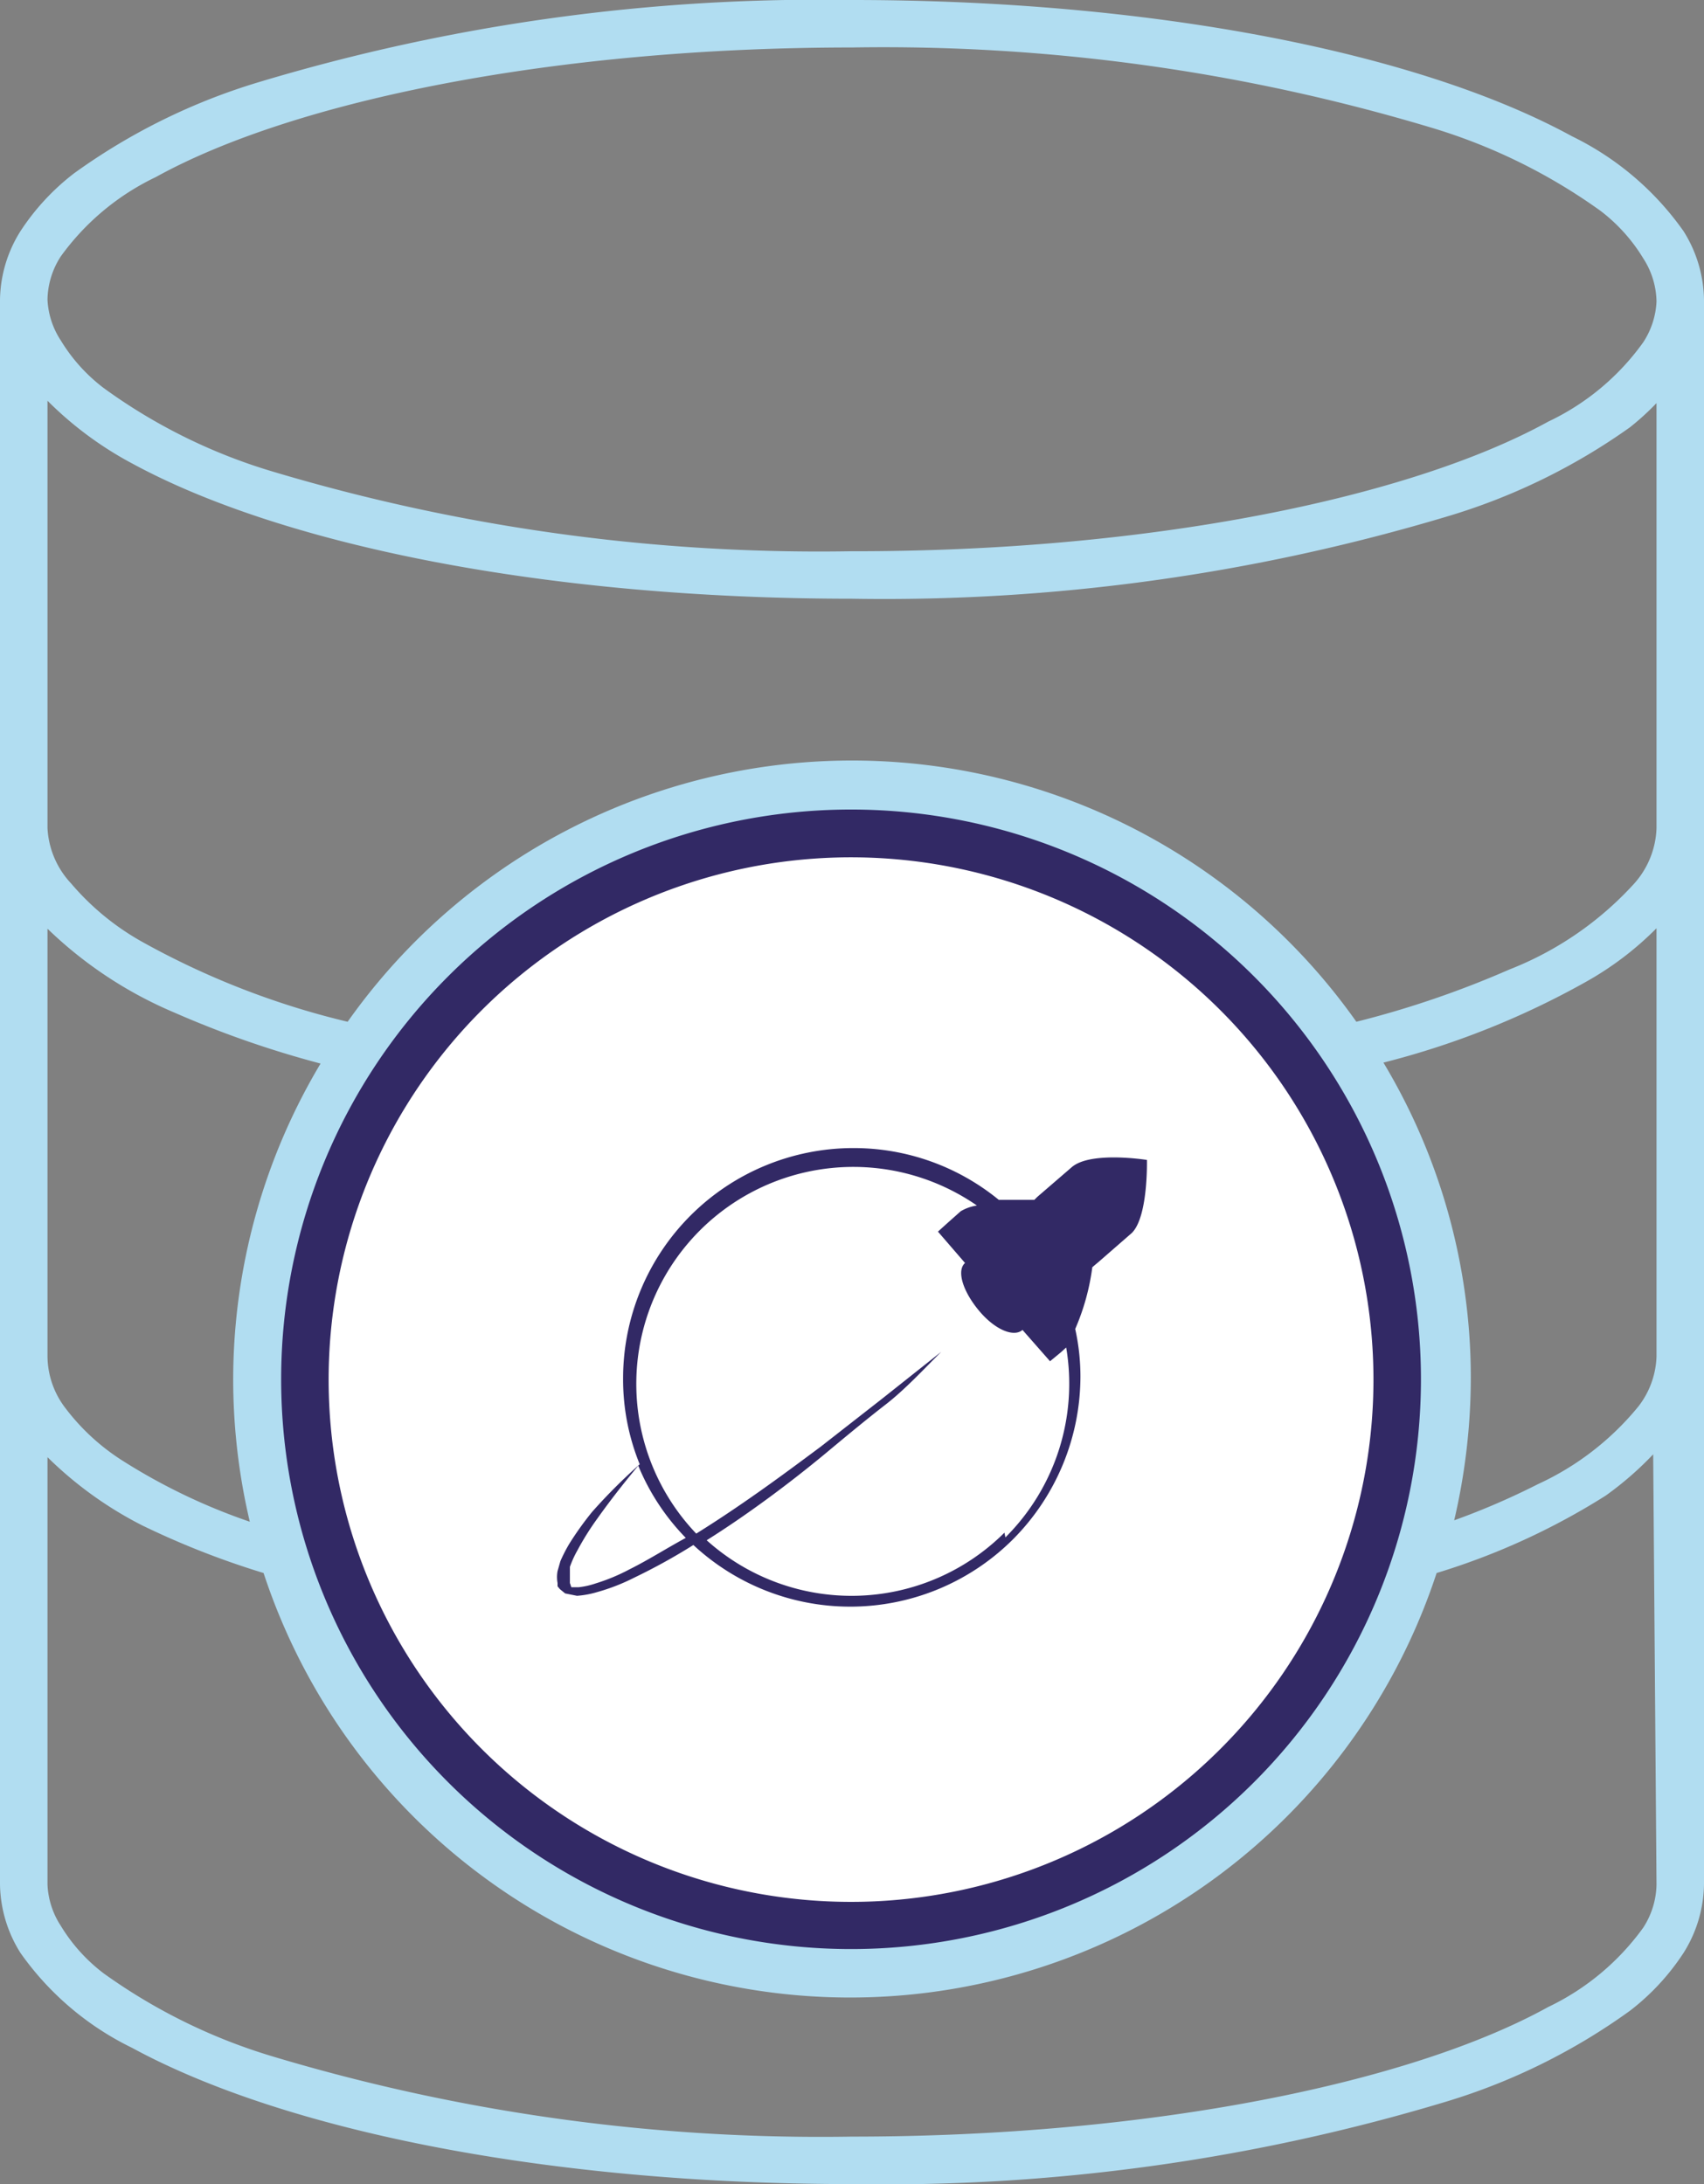 <svg xmlns="http://www.w3.org/2000/svg" viewBox="0 0 35.88 46"><rect x="0" y="0" width="35.88" height="46" fill="#808080" stroke="none"/><defs><style>.cls-1{fill:#b1ddf1;}.cls-2{fill:#fff;}.cls-3{fill:#322965;}</style></defs><title>db</title><g id="Layer_2" data-name="Layer 2"><g id="Layer_1-2" data-name="Layer 1"><path class="cls-1" d="M35.45,4.87a6.18,6.18,0,0,0-2.35-2C29.9,1.12,24.32,0,17.94,0A40.91,40.91,0,0,0,5.45,1.73,13.05,13.05,0,0,0,1.56,3.65,4.94,4.94,0,0,0,.43,4.87,2.78,2.78,0,0,0,0,6.31V39.69a2.78,2.78,0,0,0,.43,1.44,6.18,6.18,0,0,0,2.35,2C6,44.88,11.56,46,17.94,46a40.91,40.91,0,0,0,12.49-1.73,13.05,13.05,0,0,0,3.89-1.92,4.94,4.94,0,0,0,1.13-1.22,2.78,2.78,0,0,0,.43-1.44V6.31A2.78,2.78,0,0,0,35.45,4.87ZM1,19.56a8.72,8.72,0,0,0,2.68,1.77A21,21,0,0,0,6.75,22.4a13,13,0,0,0-1.84,6.65,13.1,13.1,0,0,0,.35,3,12.57,12.57,0,0,1-2.67-1.28,4.58,4.58,0,0,1-1.21-1.11A1.81,1.81,0,0,1,1,28.56ZM34.88,39.69a1.72,1.72,0,0,1-.28.91,5.26,5.26,0,0,1-2,1.67C29.69,43.88,24.2,45,17.94,45A40.09,40.09,0,0,1,5.77,43.32a12,12,0,0,1-3.59-1.76,3.6,3.6,0,0,1-.9-1A1.72,1.72,0,0,1,1,39.69v-9a8,8,0,0,0,2,1.44,17.55,17.55,0,0,0,2.55,1,13,13,0,0,0,24.7,0,14.61,14.61,0,0,0,3.56-1.63,6.94,6.94,0,0,0,1-.87Zm0-11.12a1.81,1.81,0,0,1-.38,1.05,5.92,5.92,0,0,1-2.12,1.64,15.48,15.48,0,0,1-1.76.76,13.26,13.26,0,0,0,.35-3,12.9,12.9,0,0,0-1.84-6.64,17.47,17.47,0,0,0,4.28-1.71,6.68,6.68,0,0,0,1.47-1.12Zm0-11.13a1.84,1.84,0,0,1-.47,1.17,7,7,0,0,1-2.63,1.81,20.42,20.42,0,0,1-3.22,1.1,13,13,0,0,0-21.24,0A17,17,0,0,1,3,19.84a5.45,5.45,0,0,1-1.5-1.23A1.84,1.84,0,0,1,1,17.44v-9A7.49,7.49,0,0,0,2.78,9.76c3.2,1.74,8.78,2.85,15.16,2.85a41.25,41.25,0,0,0,12.49-1.72A13.05,13.05,0,0,0,34.32,9a5.57,5.57,0,0,0,.56-.51ZM34.6,7.21a5.18,5.18,0,0,1-2,1.67c-2.92,1.61-8.41,2.74-14.67,2.73A40.12,40.12,0,0,1,5.77,9.94,11.73,11.73,0,0,1,2.18,8.17a3.6,3.6,0,0,1-.9-1A1.71,1.71,0,0,1,1,6.31a1.72,1.72,0,0,1,.28-.91,5.26,5.26,0,0,1,2-1.67C6.19,2.12,11.68,1,17.94,1A40.09,40.09,0,0,1,30.11,2.68,12,12,0,0,1,33.7,4.44a3.6,3.6,0,0,1,.9,1,1.72,1.72,0,0,1,.28.91A1.71,1.71,0,0,1,34.6,7.21Z"/><path class="cls-2" d="M29.15,29.05A11.21,11.21,0,1,1,17.94,17.84,11.21,11.21,0,0,1,29.15,29.05Z"/><path class="cls-3" d="M24.15,24.43s-1.18-.19-1.58.15l-.73.63-.06.06,0,0s-.37,0-.75,0a4.82,4.82,0,0,0-3.06-1.09,4.85,4.85,0,0,0-4.85,4.85,4.74,4.74,0,0,0,.35,1.81,11.82,11.82,0,0,0-1,1,6.72,6.72,0,0,0-.48.67,3.2,3.2,0,0,0-.19.37l-.06.21a.7.7,0,0,0,0,.25l0,.07.05.06.11.09.25.05a2,2,0,0,0,.43-.08,4.24,4.24,0,0,0,.77-.3,12.73,12.73,0,0,0,1.25-.69,4.85,4.85,0,0,0,6.73-.12,4.87,4.87,0,0,0,1.42-3.43,4.62,4.62,0,0,0-.11-1A4.81,4.81,0,0,0,23,26.69l.07-.06.06-.05.7-.61C24.18,25.63,24.15,24.43,24.15,24.43ZM13.26,33.05a4.07,4.07,0,0,1-.72.3,1.68,1.68,0,0,1-.36.08l-.15,0L12,33.34v-.15L12,33a2.21,2.21,0,0,1,.16-.35,5.79,5.79,0,0,1,.42-.67c.27-.38.56-.75.86-1.11a4.78,4.78,0,0,0,1,1.52C14,32.63,13.66,32.85,13.26,33.05Zm7.89-.77a4.56,4.56,0,0,1-6.27.16c.43-.27.85-.56,1.26-.86s.86-.65,1.28-1,.83-.69,1.23-1,.79-.73,1.17-1.11l-1.26,1-1.28,1c-.43.32-.86.64-1.3.95s-.87.6-1.32.88a4.57,4.57,0,0,1,5.91-6.91.94.94,0,0,0-.34.12l-.27.24-.1.09-.11.1,0,0,.57.66c-.18.16-.05.59.29,1s.74.57.92.41l.58.66h0l.23-.19.11-.1a4.57,4.57,0,0,1-1.28,4Z"/><path class="cls-3" d="M29.42,29.05h-.5a11,11,0,1,1-3.21-7.76,11,11,0,0,1,3.21,7.76h1a12,12,0,1,0-12,12,12,12,0,0,0,12-12Z"/></g></g></svg>